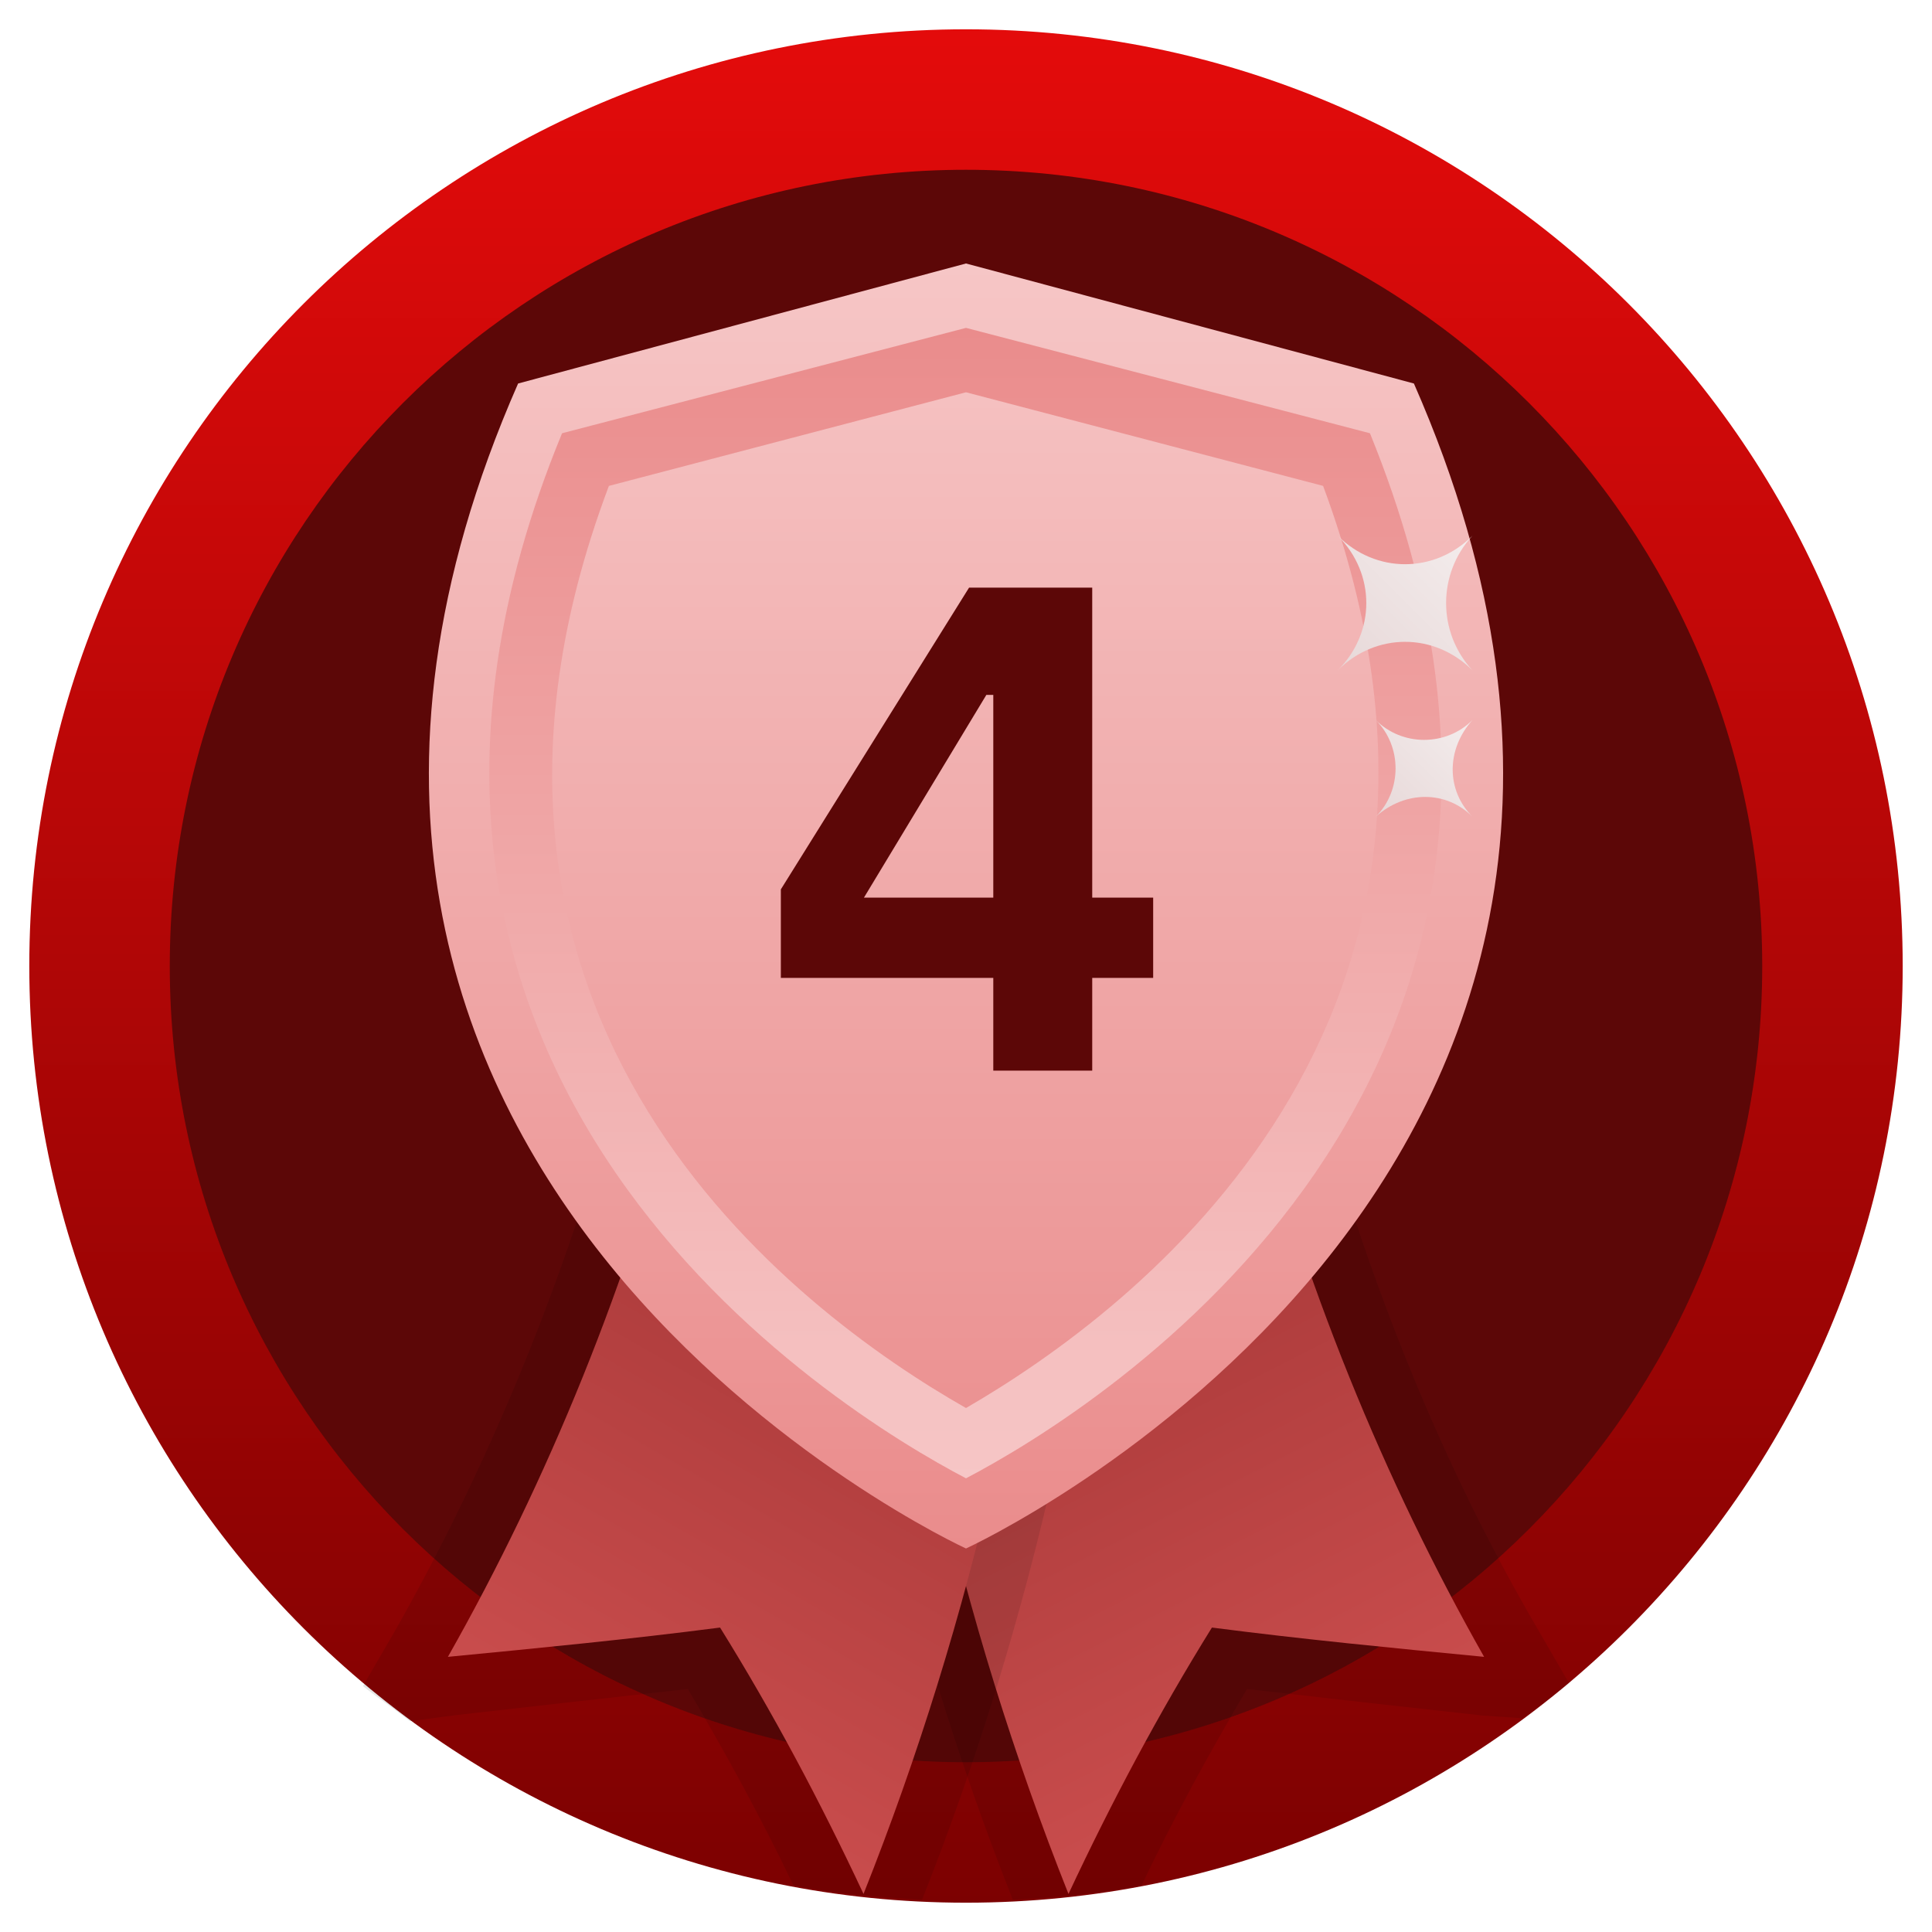 <svg width="24" height="24" viewBox="0 0 24 24" fill="none" xmlns="http://www.w3.org/2000/svg">
<g clip-path="url(#clip0_11_2111)">
<path d="M12 23.636C18.427 23.636 23.636 18.427 23.636 12C23.636 5.573 18.427 0.364 12 0.364C5.573 0.364 0.364 5.573 0.364 12C0.364 18.427 5.573 23.636 12 23.636Z" fill="url(#paint0_linear_11_2111)"/>
<path d="M12 21.891C17.463 21.891 21.891 17.463 21.891 12C21.891 6.537 17.463 2.109 12 2.109C6.537 2.109 2.109 6.537 2.109 12C2.109 17.463 6.537 21.891 12 21.891Z" fill="#5C0707"/>
<path opacity="0.1" d="M19.491 20.909C19.309 21.055 19.127 21.2 18.909 21.345L18.4 21.309C17.418 21.2 16.436 21.091 15.491 20.982C15.018 21.782 14.582 22.582 14.182 23.418C13.673 23.527 13.127 23.564 12.582 23.6C11.2 20.109 10.364 16.364 10.109 12.509L10.036 11.6L16.109 12.582L16.218 13.055C16.873 15.6 17.818 18.036 19.091 20.218L19.491 20.909Z" fill="black"/>
<path d="M10.8 12.473C11.055 16.4 11.927 20.145 13.273 23.527C13.818 22.364 14.4 21.273 15.055 20.218C16.182 20.364 17.309 20.473 18.436 20.582C17.2 18.4 16.182 15.927 15.491 13.236L10.8 12.473Z" fill="url(#paint1_linear_11_2111)"/>
<path opacity="0.1" d="M13.964 11.6L13.927 12.509C13.673 16.364 12.836 20.109 11.454 23.6C10.909 23.564 10.364 23.527 9.855 23.418C9.455 22.582 9.018 21.782 8.545 20.982C7.564 21.091 6.582 21.2 5.636 21.309L5.091 21.382C4.909 21.236 4.691 21.091 4.509 20.945L4.909 20.255C6.145 18.073 7.127 15.636 7.782 13.091L7.891 12.618L13.964 11.6Z" fill="black"/>
<path d="M13.2 12.473C12.945 16.4 12.073 20.145 10.727 23.527C10.182 22.364 9.6 21.273 8.945 20.218C7.818 20.364 6.691 20.473 5.564 20.582C6.8 18.4 7.818 15.927 8.509 13.236L13.2 12.473Z" fill="url(#paint2_linear_11_2111)"/>
<path d="M12 19.236C12 19.236 2.073 14.691 6.436 4.764L12 3.273L17.564 4.764C21.927 14.691 12 19.236 12 19.236Z" fill="url(#paint3_linear_11_2111)"/>
<path d="M12 4.873L16.436 6.036C18.909 12.691 14.073 16.291 12 17.491C9.891 16.291 5.055 12.691 7.564 6.036L12 4.873ZM12 4.073L6.982 5.382C3.673 13.418 10.4 17.527 12 18.364C13.6 17.527 20.291 13.418 17.018 5.382L12 4.073Z" fill="url(#paint4_linear_11_2111)"/>
<path d="M18.291 8.327C17.818 7.855 17.091 7.855 16.618 8.327C17.091 7.855 17.091 7.127 16.618 6.655C17.091 7.127 17.818 7.127 18.291 6.655C17.855 7.127 17.855 7.855 18.291 8.327Z" fill="url(#paint5_linear_11_2111)"/>
<path d="M18.291 10.145C17.964 9.818 17.454 9.818 17.091 10.145C17.418 9.818 17.418 9.273 17.091 8.945C17.418 9.273 17.964 9.273 18.291 8.945C17.964 9.309 17.964 9.818 18.291 10.145Z" fill="url(#paint6_linear_11_2111)"/>
<path d="M12.339 13.3V12.148H9.7V11.048L12.038 7.3H13.568V11.151H14.325V12.148H13.568V13.3H12.339ZM10.732 11.151H12.339V8.632H12.253L10.732 11.151Z" fill="#5C0707"/>
</g>
<defs>
<linearGradient id="paint0_linear_11_2111" x1="12" y1="0.469" x2="12" y2="23.665" gradientUnits="userSpaceOnUse">
<stop stop-color="#E30B0B"/>
<stop offset="1" stop-color="#7C0101"/>
</linearGradient>
<linearGradient id="paint1_linear_11_2111" x1="16.558" y1="22.603" x2="11.24" y2="12.198" gradientUnits="userSpaceOnUse">
<stop stop-color="#CD4F4F"/>
<stop offset="1" stop-color="#952D2D"/>
</linearGradient>
<linearGradient id="paint2_linear_11_2111" x1="7.24" y1="22.488" x2="13.093" y2="12.304" gradientUnits="userSpaceOnUse">
<stop stop-color="#CD4F4F"/>
<stop offset="1" stop-color="#952D2D"/>
</linearGradient>
<linearGradient id="paint3_linear_11_2111" x1="11.987" y1="3.285" x2="11.987" y2="19.235" gradientUnits="userSpaceOnUse">
<stop stop-color="#F6C6C6"/>
<stop offset="1" stop-color="#EA8C8C"/>
</linearGradient>
<linearGradient id="paint4_linear_11_2111" x1="11.987" y1="18.374" x2="11.987" y2="4.082" gradientUnits="userSpaceOnUse">
<stop stop-color="#F6C6C6"/>
<stop offset="1" stop-color="#EA8C8C"/>
</linearGradient>
<linearGradient id="paint5_linear_11_2111" x1="18.309" y1="6.648" x2="16.628" y2="8.329" gradientUnits="userSpaceOnUse">
<stop stop-color="#F4EDED"/>
<stop offset="1" stop-color="#E7D8D8"/>
</linearGradient>
<linearGradient id="paint6_linear_11_2111" x1="18.309" y1="8.959" x2="17.107" y2="10.161" gradientUnits="userSpaceOnUse">
<stop stop-color="#F4EDED"/>
<stop offset="1" stop-color="#E7D8D8"/>
</linearGradient>
<clipPath id="clip0_11_2111">
<rect width="24" height="24" fill="white"/>
</clipPath>
</defs>
</svg>
